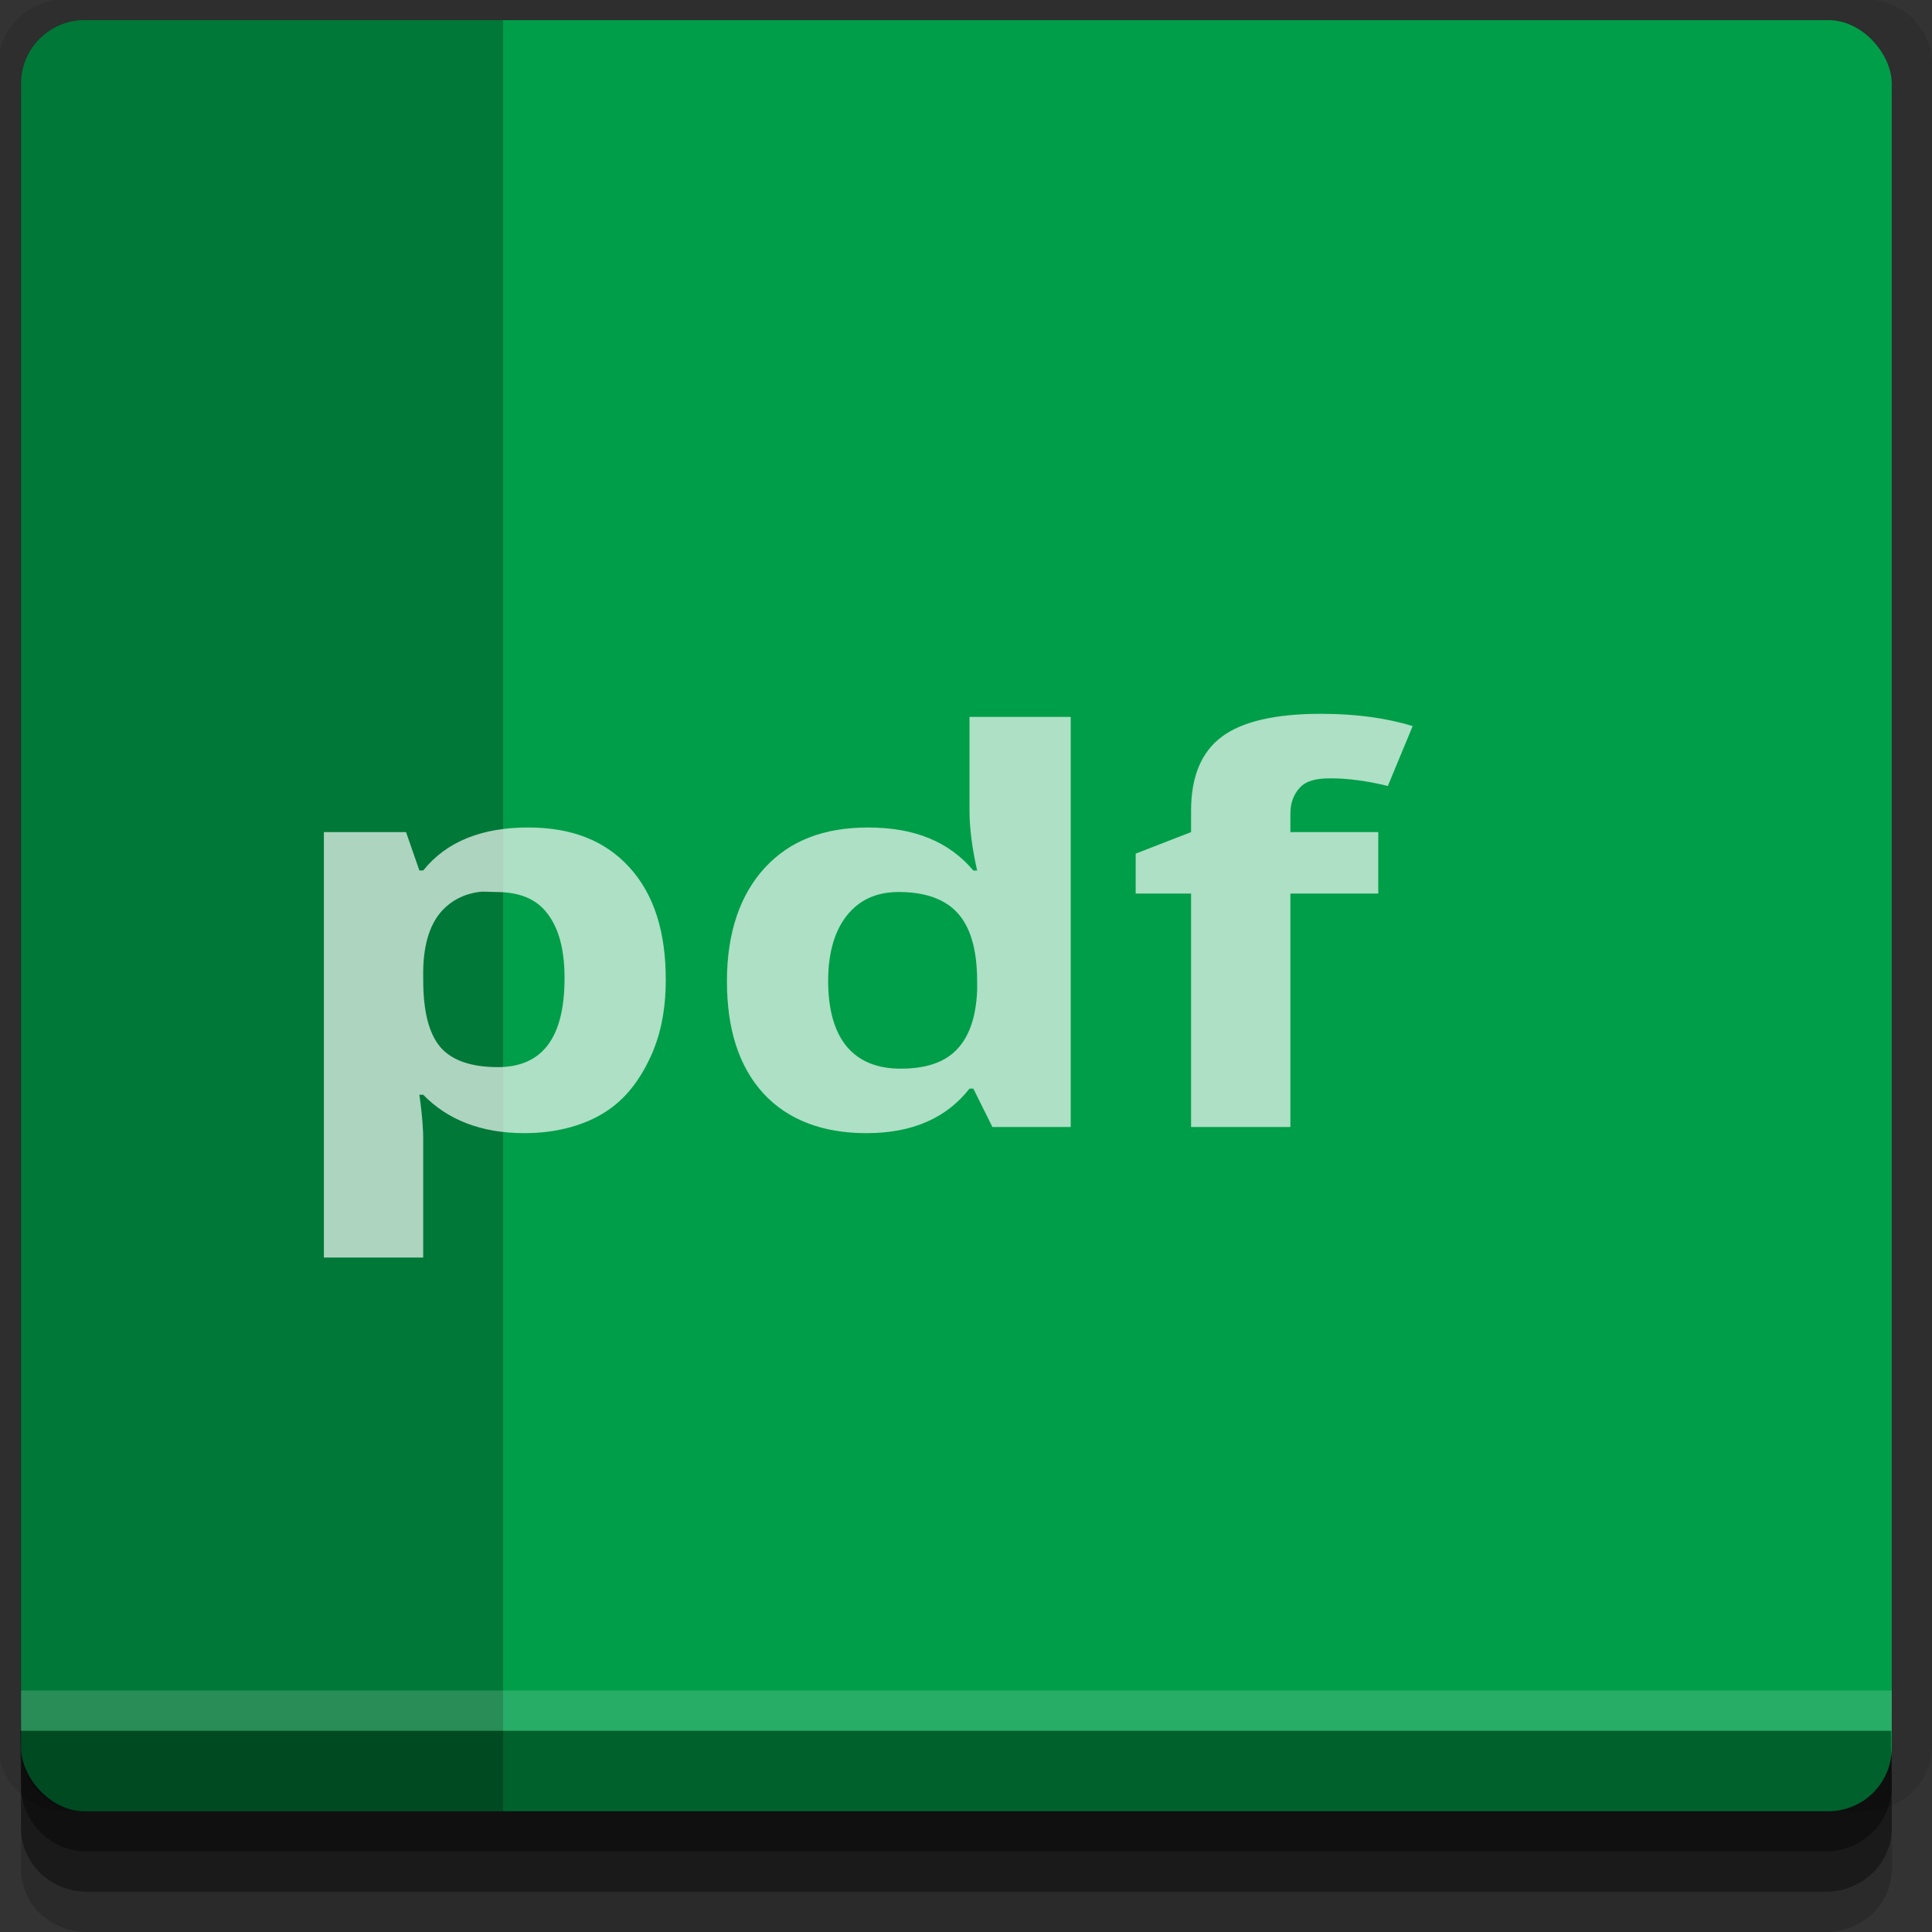 <?xml version="1.0" encoding="UTF-8" standalone="no"?>
<!-- Created with Inkscape (http://www.inkscape.org/) -->

<svg
   xmlns:dc="http://purl.org/dc/elements/1.1/"
   xmlns:cc="http://creativecommons.org/ns#"
   xmlns:rdf="http://www.w3.org/1999/02/22-rdf-syntax-ns#"
   xmlns:svg="http://www.w3.org/2000/svg"
   xmlns="http://www.w3.org/2000/svg"
   xmlns:sodipodi="http://sodipodi.sourceforge.net/DTD/sodipodi-0.dtd"
   xmlns:inkscape="http://www.inkscape.org/namespaces/inkscape"
   width="96"
   height="96"
   id="svg2"
   version="1.1"
   inkscape:version="0.48.4 r9939"
   sodipodi:docname="gpdftext.svg">
  <rect width="100%" height="100%" fill="#333333" stroke="none"/>
  <defs
     id="defs4" />
  <sodipodi:namedview
     id="base"
     pagecolor="#ffffff"
     bordercolor="#666666"
     borderopacity="1.0"
     inkscape:pageopacity="0.0"
     inkscape:pageshadow="2"
     inkscape:zoom="4.6264763"
     inkscape:cx="9.6692527"
     inkscape:cy="51.803805"
     inkscape:document-units="px"
     inkscape:current-layer="layer1"
     showgrid="true"
     inkscape:snap-page="true"
     inkscape:snap-global="true"
     inkscape:snap-center="true"
     inkscape:snap-object-midpoints="false"
     showguides="true"
     inkscape:guide-bbox="true"
     inkscape:snap-bbox="true"
     inkscape:object-paths="true"
     inkscape:object-nodes="true"
     inkscape:window-width="1305"
     inkscape:window-height="744"
     inkscape:window-x="61"
     inkscape:window-y="24"
     inkscape:window-maximized="1"
     inkscape:snap-midpoints="true"
     inkscape:snap-grids="true"
     inkscape:snap-to-guides="false">
    <inkscape:grid
       type="xygrid"
       id="grid3002"
       empspacing="5"
       visible="true"
       enabled="true"
       snapvisiblegridlinesonly="true" />
  </sodipodi:namedview>
  <g
     inkscape:label="Layer 1"
     inkscape:groupmode="layer"
     id="layer1"
     transform="translate(0,-956.362)">
    <rect
       style="fill:#ffffff;fill-opacity:0;fill-rule:nonzero;stroke:none"
       id="rect3775"
       width="96"
       height="96"
       x="0"
       y="956.362"
       ry="0" />
    <path
       style="fill:#000000;fill-opacity:0.096;fill-rule:nonzero;stroke:none"
       d="m 3.353,956.307 c -1.884,0 -3.411,1.432 -3.411,3.198 l 0,83.659 c 0,1.766 1.527,3.198 3.411,3.198 l 89.236,0 c 1.884,0 3.411,-1.432 3.411,-3.198 l 0,-83.659 c 0,-1.766 -1.527,-3.198 -3.411,-3.198 z"
       id="rect3772"
       inkscape:connector-curvature="0"
       sodipodi:nodetypes="sssssssss" />
    <path
       style="fill:#000000;fill-opacity:0.187;fill-rule:nonzero;stroke:none"
       d="m 1.046,1041.807 0,7.422 c 0,1.739 1.462,3.134 3.285,3.134 l 86.384,0 c 1.823,0 3.285,-1.395 3.285,-3.134 l 0,-7.422 -92.954,0 z"
       id="rect3785"
       inkscape:connector-curvature="0" />
    <path
       style="fill:#000000;fill-opacity:0.384;fill-rule:nonzero;stroke:none"
       d="m 1.046,1041.807 0,5.381 c 0,1.762 1.462,3.175 3.285,3.175 l 86.384,0 c 1.823,0 3.285,-1.413 3.285,-3.175 l 0,-5.381 -92.954,0 z"
       id="rect3783"
       inkscape:connector-curvature="0" />
    <rect
       style="fill:#009e49;fill-opacity:1;fill-rule:nonzero;stroke:none"
       id="rect2985"
       width="92.954"
       height="89"
       x="1.046"
       y="957.362"
       ry="3.151" />
    <path
       style="fill:#000000;fill-opacity:0.242;fill-rule:evenodd;stroke:none"
       d="M 25,1 4.188,1 C 3.315,1 2.538,1.337 1.969,1.906 c -0.57,0.57 -0.938,1.377 -0.938,2.25 l 0,82.688 c 0,0.873 0.368,1.68 0.938,2.25 C 2.538,89.663 3.315,90 4.188,90 L 25,90 z"
       id="path3000"
       transform="translate(0,956.362)"
       inkscape:connector-curvature="0"
       sodipodi:nodetypes="csssssscc" />
    <path
       style="fill:#000000;fill-opacity:0.384;fill-rule:nonzero;stroke:none"
       d="m 1,1042.362 0.046,2.746 c 0.03,1.806 1.462,3.254 3.285,3.254 l 86.384,0 c 1.823,0 3.285,-1.448 3.285,-3.254 l -0.046,-2.746 z"
       id="rect3781"
       inkscape:connector-curvature="0"
       sodipodi:nodetypes="csssscc" />
    <rect
       style="fill:#ffffff;fill-opacity:0.157;fill-rule:nonzero;stroke:none"
       id="rect3770"
       width="92.954"
       height="2"
       x="1.046"
       y="1040.362" />
    <path
       style="font-size:11px;font-style:normal;font-variant:normal;font-weight:normal;font-stretch:normal;text-align:end;line-height:125%;letter-spacing:0px;word-spacing:0px;text-anchor:end;fill:#ffffff;fill-opacity:0.676;stroke:none;font-family:Andale Mono;-inkscape-font-specification:Andale Mono"
       d="m 65.638,991.831 c -2.251,2e-5 -3.913,0.375 -4.935,1.145 -1.022,0.77 -1.519,1.993 -1.519,3.664 l 0,1.069 -2.752,1.069 0,1.984 2.752,0 0,11.601 4.935,0 0,-11.601 4.366,0 0,-3.053 -4.366,0 0,-0.916 c -9e-6,-0.525 0.159,-0.965 0.475,-1.298 0.315,-0.341 0.812,-0.458 1.519,-0.458 0.848,10e-6 1.847,0.128 2.847,0.382 l 1.234,-2.977 c -1.338,-0.411 -2.837,-0.611 -4.556,-0.611 z m -17.464,0.153 0,4.656 c -1.2e-5,0.857 0.13,1.883 0.38,2.977 l -0.19,0 c -1.207,-1.434 -2.925,-2.137 -5.22,-2.137 -2.186,10e-6 -3.875,0.638 -5.125,1.984 -1.24,1.338 -1.898,3.243 -1.898,5.648 0,2.37 0.585,4.234 1.803,5.572 1.229,1.338 2.983,1.984 5.125,1.984 2.316,0 3.994,-0.77 5.125,-2.213 l 0.19,0 0.949,1.908 3.891,0 0,-20.379 -5.03,0 z m -21.925,5.495 c -2.284,10e-6 -4.056,0.685 -5.22,2.137 l -0.19,0 -0.664,-1.908 -4.081,0 0,21.142 4.935,0 0,-5.953 c -6e-6,-0.193 -0.016,-0.913 -0.19,-2.137 l 0.19,0 c 1.218,1.251 2.888,1.908 5.03,1.908 1.425,0 2.742,-0.312 3.796,-0.916 1.055,-0.604 1.807,-1.517 2.373,-2.671 0.576,-1.154 0.854,-2.48 0.854,-4.045 -1.8e-5,-2.379 -0.585,-4.234 -1.803,-5.572 -1.218,-1.338 -2.877,-1.984 -5.03,-1.984 z m -2.468,3.206 c 0.266,-0.039 0.547,0 0.854,0 1.175,0 2.019,0.343 2.563,1.069 0.555,0.717 0.854,1.763 0.854,3.206 -1.5e-5,2.956 -1.092,4.427 -3.322,4.427 -1.262,0 -2.26,-0.31 -2.847,-0.992 -0.576,-0.682 -0.854,-1.784 -0.854,-3.358 l 0,-0.458 c 0.022,-1.399 0.384,-2.373 0.949,-2.977 0.424,-0.459 1.006,-0.801 1.803,-0.916 z m 20.881,0 c 1.359,0 2.344,0.386 2.942,1.069 0.609,0.682 0.949,1.784 0.949,3.358 l 0,0.458 c -0.054,1.425 -0.446,2.382 -1.044,2.977 -0.587,0.595 -1.48,0.916 -2.752,0.916 -1.153,0 -2.038,-0.351 -2.658,-1.069 -0.62,-0.726 -0.949,-1.839 -0.949,-3.282 -6e-6,-1.443 0.34,-2.53 0.949,-3.282 0.62,-0.761 1.453,-1.145 2.563,-1.145 z"
       id="text3770"
       inkscape:connector-curvature="0" />
  </g>
</svg>
